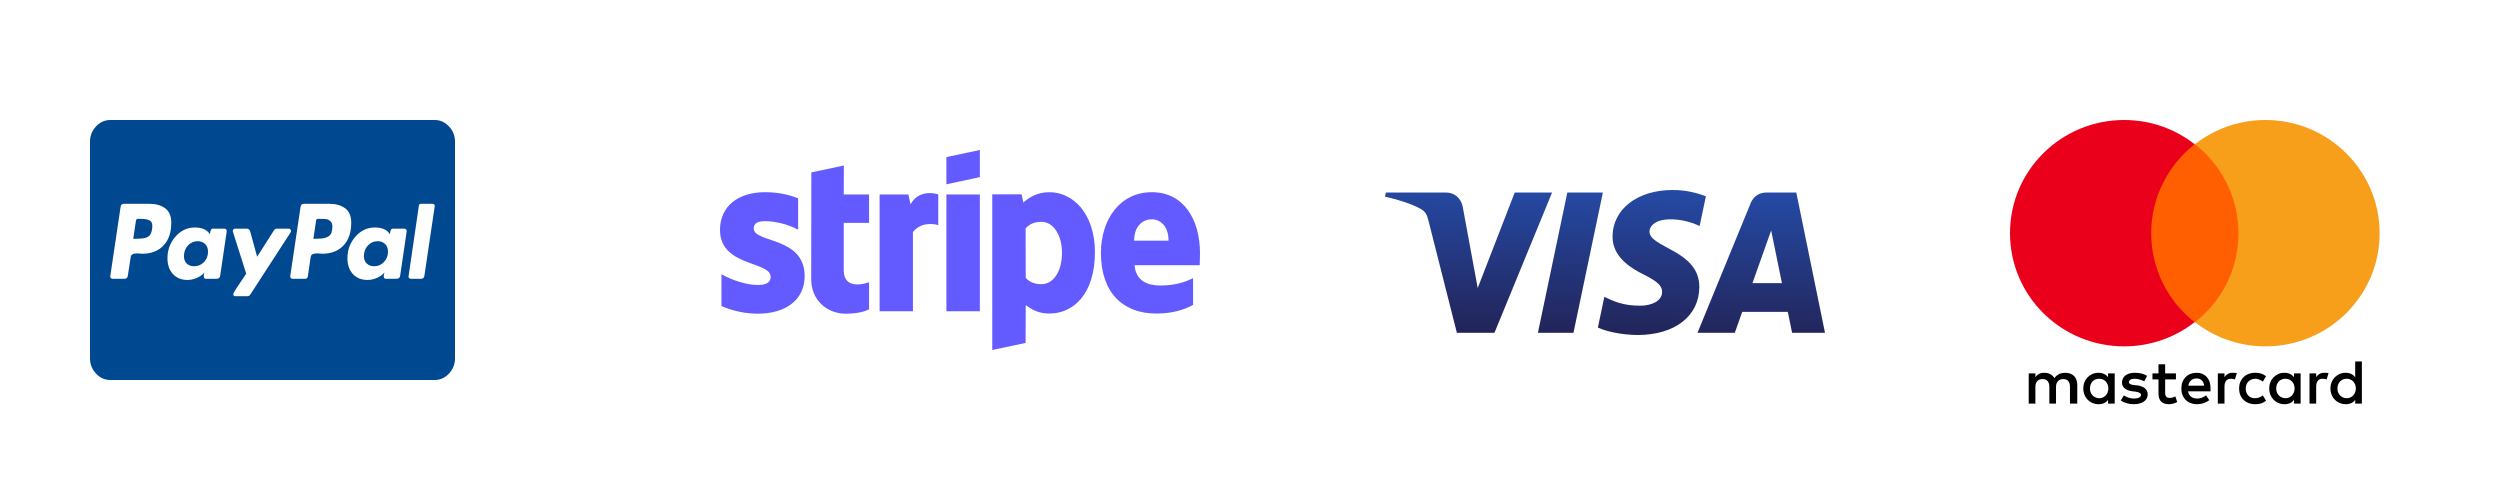 <svg width="500" height="100" viewBox="0 0 500 100" fill="none" xmlns="http://www.w3.org/2000/svg">
<rect width="500" height="100" fill="white"/>
<path d="M41.605 50.339C41.605 51.174 41.335 51.868 40.797 52.421C40.258 52.974 39.598 53.25 38.816 53.25C38.204 53.25 37.713 53.069 37.343 52.708C36.974 52.347 36.789 51.851 36.789 51.219C36.789 50.384 37.053 49.678 37.581 49.103C38.109 48.527 38.764 48.24 39.545 48.24C40.137 48.24 40.628 48.426 41.018 48.798C41.409 49.171 41.605 49.684 41.605 50.339ZM66.477 45.294C66.477 46.242 66.244 46.885 65.779 47.224C65.315 47.562 64.618 47.732 63.688 47.732L62.675 47.766L63.213 44.143C63.255 43.895 63.393 43.771 63.625 43.771H64.195C64.66 43.771 65.03 43.793 65.304 43.839C65.579 43.884 65.843 44.025 66.096 44.262C66.35 44.499 66.477 44.843 66.477 45.294ZM77.598 50.339C77.598 51.151 77.328 51.839 76.79 52.404C76.251 52.968 75.602 53.25 74.841 53.25C74.229 53.25 73.732 53.069 73.352 52.708C72.972 52.347 72.782 51.851 72.782 51.219C72.782 50.384 73.046 49.678 73.574 49.103C74.102 48.527 74.757 48.24 75.538 48.24C76.13 48.24 76.621 48.426 77.011 48.798C77.402 49.171 77.598 49.684 77.598 50.339ZM34.254 44.55C34.254 43.218 33.847 42.253 33.034 41.655C32.221 41.057 31.159 40.758 29.85 40.758H24.78C24.379 40.758 24.157 40.972 24.115 41.401L22.056 55.214C22.034 55.349 22.066 55.473 22.151 55.586C22.235 55.699 22.341 55.755 22.467 55.755H24.875C25.298 55.755 25.53 55.541 25.573 55.112L26.143 51.388C26.164 51.208 26.238 51.061 26.365 50.948C26.491 50.835 26.65 50.762 26.84 50.728C27.03 50.694 27.209 50.677 27.378 50.677C27.547 50.677 27.748 50.688 27.98 50.711C28.213 50.733 28.361 50.745 28.424 50.745C30.241 50.745 31.666 50.197 32.701 49.103C33.736 48.008 34.254 46.49 34.254 44.55ZM44.044 55.112L45.343 46.276C45.364 46.141 45.333 46.017 45.248 45.904C45.164 45.791 45.058 45.734 44.931 45.734H42.523C42.228 45.734 42.048 46.107 41.985 46.852C41.414 45.949 40.411 45.497 38.975 45.497C37.454 45.497 36.16 46.107 35.093 47.325C34.027 48.544 33.493 49.977 33.493 51.625C33.493 52.957 33.858 54.017 34.587 54.807C35.315 55.597 36.292 55.992 37.517 55.992C38.109 55.992 38.721 55.857 39.355 55.586C39.989 55.315 40.496 54.954 40.876 54.503C40.791 54.773 40.749 55.01 40.749 55.214C40.749 55.575 40.886 55.755 41.161 55.755H43.347C43.749 55.755 43.981 55.541 44.044 55.112ZM58.207 46.208C58.207 46.096 58.165 45.988 58.08 45.887C57.996 45.785 57.901 45.734 57.795 45.734H55.355C55.123 45.734 54.933 45.847 54.785 46.073L51.427 51.354L50.033 46.276C49.927 45.915 49.695 45.734 49.336 45.734H46.959C46.854 45.734 46.758 45.785 46.674 45.887C46.59 45.988 46.547 46.096 46.547 46.208C46.547 46.254 46.753 46.919 47.165 48.206C47.577 49.492 48.021 50.88 48.496 52.37C48.971 53.859 49.219 54.649 49.24 54.74C47.508 57.267 46.642 58.621 46.642 58.802C46.642 59.096 46.78 59.242 47.054 59.242H49.494C49.726 59.242 49.916 59.129 50.064 58.904L58.144 46.445C58.186 46.4 58.207 46.321 58.207 46.208ZM70.247 44.55C70.247 43.218 69.84 42.253 69.027 41.655C68.214 41.057 67.153 40.758 65.843 40.758H60.805C60.383 40.758 60.15 40.972 60.108 41.401L58.049 55.214C58.028 55.349 58.059 55.473 58.144 55.586C58.228 55.699 58.334 55.755 58.461 55.755H61.059C61.312 55.755 61.481 55.608 61.566 55.315L62.136 51.388C62.157 51.208 62.231 51.061 62.358 50.948C62.484 50.835 62.643 50.762 62.833 50.728C63.023 50.694 63.203 50.677 63.371 50.677C63.541 50.677 63.741 50.688 63.974 50.711C64.206 50.733 64.354 50.745 64.417 50.745C66.234 50.745 67.659 50.197 68.694 49.103C69.73 48.008 70.247 46.49 70.247 44.55ZM80.037 55.112L81.336 46.276C81.358 46.141 81.326 46.017 81.241 45.904C81.157 45.791 81.051 45.734 80.924 45.734H78.516C78.221 45.734 78.041 46.107 77.978 46.852C77.429 45.949 76.425 45.497 74.968 45.497C73.447 45.497 72.153 46.107 71.087 47.325C70.02 48.544 69.487 49.977 69.487 51.625C69.487 52.957 69.851 54.017 70.58 54.807C71.308 55.597 72.285 55.992 73.51 55.992C74.123 55.992 74.746 55.857 75.38 55.586C76.013 55.315 76.51 54.954 76.869 54.503C76.869 54.525 76.848 54.627 76.806 54.807C76.763 54.988 76.742 55.123 76.742 55.214C76.742 55.575 76.879 55.755 77.154 55.755H79.34C79.742 55.755 79.974 55.541 80.037 55.112ZM86.944 41.266V41.232C86.944 40.916 86.807 40.758 86.532 40.758H84.188C83.956 40.758 83.818 40.882 83.776 41.13L81.717 55.214L81.685 55.281C81.685 55.394 81.727 55.501 81.812 55.603C81.896 55.704 82.002 55.755 82.129 55.755H84.22C84.621 55.755 84.843 55.541 84.885 55.112L86.944 41.266ZM30.42 45.802C30.314 46.592 30.04 47.111 29.596 47.359C29.153 47.608 28.519 47.732 27.695 47.732L26.65 47.766L27.188 44.143C27.231 43.895 27.368 43.771 27.6 43.771H28.202C29.047 43.771 29.66 43.901 30.04 44.16C30.42 44.42 30.547 44.967 30.42 45.802ZM91 28.333V71.667C91 72.84 90.599 73.856 89.796 74.713C88.993 75.571 88.043 76 86.944 76H22.056C20.957 76 20.007 75.571 19.204 74.713C18.401 73.856 18 72.84 18 71.667V28.333C18 27.16 18.401 26.144 19.204 25.287C20.007 24.429 20.957 24 22.056 24H86.944C88.043 24 88.993 24.429 89.796 25.287C90.599 26.144 91 27.16 91 28.333Z" fill="#004890"/>
<path d="M240 50.668C240 43.832 236.693 38.438 230.373 38.438C224.026 38.438 220.187 43.832 220.187 50.614C220.187 58.652 224.72 62.71 231.227 62.71C234.4 62.71 236.8 61.989 238.613 60.975V55.634C236.8 56.542 234.72 57.103 232.08 57.103C229.493 57.103 227.2 56.195 226.907 53.044H239.947C239.947 52.697 240 51.308 240 50.668ZM226.827 48.131C226.827 45.114 228.667 43.858 230.347 43.858C231.973 43.858 233.707 45.114 233.707 48.131H226.827ZM209.894 38.438C207.28 38.438 205.6 39.666 204.667 40.521L204.32 38.865H198.453V70L205.12 68.585L205.147 61.028C206.107 61.722 207.52 62.71 209.867 62.71C214.64 62.71 218.987 58.865 218.987 50.401C218.96 42.657 214.56 38.438 209.893 38.438H209.894ZM208.293 56.836C206.72 56.836 205.786 56.275 205.147 55.581L205.12 45.674C205.813 44.9 206.773 44.366 208.293 44.366C210.72 44.366 212.4 47.09 212.4 50.587C212.4 54.166 210.747 56.836 208.293 56.836V56.836ZM189.28 36.862L195.973 35.421V30L189.28 31.415V36.862V36.862ZM189.28 38.892H195.973V62.256H189.28V38.892V38.892ZM182.107 40.868L181.68 38.892H175.92V62.256H182.587V46.422C184.16 44.366 186.827 44.74 187.653 45.033V38.892C186.8 38.571 183.68 37.984 182.107 40.868ZM168.773 33.097L162.267 34.486L162.24 55.874C162.24 59.827 165.2 62.737 169.147 62.737C171.333 62.737 172.933 62.337 173.813 61.856V56.435C172.96 56.782 168.747 58.011 168.747 54.059V44.579H173.813V38.892H168.747L168.773 33.097V33.097ZM150.747 45.674C150.747 44.633 151.6 44.232 153.013 44.232C155.04 44.232 157.6 44.847 159.627 45.941V39.666C157.413 38.785 155.227 38.438 153.013 38.438C147.6 38.438 144 41.268 144 45.995C144 53.364 154.133 52.19 154.133 55.367C154.133 56.596 153.067 56.996 151.573 56.996C149.36 56.996 146.533 56.088 144.293 54.86V61.215C146.773 62.283 149.28 62.737 151.573 62.737C157.12 62.737 160.933 59.987 160.933 55.207C160.907 47.25 150.747 48.665 150.747 45.674V45.674Z" fill="#635BFF"/>
<path d="M322.511 47.271C322.461 51.311 326.039 53.565 328.735 54.905C331.504 56.281 332.434 57.163 332.423 58.392C332.403 60.274 330.214 61.105 328.167 61.137C324.594 61.194 322.517 60.153 320.865 59.366L319.578 65.512C321.235 66.291 324.303 66.97 327.484 67C334.952 67 339.838 63.238 339.865 57.405C339.894 50.003 329.831 49.593 329.9 46.284C329.924 45.281 330.862 44.21 332.917 43.938C333.935 43.8 336.744 43.695 339.928 45.192L341.178 39.246C339.466 38.609 337.265 38 334.524 38C327.495 38 322.551 41.813 322.511 47.271M353.188 38.512C351.824 38.512 350.675 39.324 350.162 40.57L339.495 66.563H346.957L348.442 62.375H357.561L358.423 66.563H365L359.26 38.512H353.188M354.232 46.09L356.386 56.623H350.488L354.232 46.09M313.464 38.513L307.581 66.563H314.693L320.572 38.512H313.464M302.944 38.512L295.542 57.605L292.548 41.371C292.197 39.559 290.809 38.512 289.269 38.512H277.169L277 39.327C279.484 39.877 282.306 40.764 284.016 41.713C285.062 42.293 285.361 42.8 285.704 44.178L291.375 66.563H298.89L310.411 38.512H302.944" fill="url(#paint0_linear_183_38)"/>
<path d="M415.453 80.717V76.944C415.453 75.498 414.565 74.555 413.042 74.555C412.28 74.555 411.455 74.806 410.884 75.624C410.44 74.932 409.805 74.555 408.854 74.555C408.219 74.555 407.585 74.743 407.077 75.435V74.68H405.744V80.717H407.077V77.384C407.077 76.315 407.648 75.812 408.536 75.812C409.424 75.812 409.869 76.378 409.869 77.384V80.717H411.202V77.384C411.202 76.315 411.836 75.812 412.661 75.812C413.549 75.812 413.993 76.378 413.993 77.384V80.717H415.453V80.717ZM435.188 74.68H433.03V72.857H431.698V74.68H430.492V75.875H431.698V78.642C431.698 80.025 432.269 80.842 433.792 80.842C434.363 80.842 434.997 80.654 435.442 80.403L435.061 79.27C434.68 79.522 434.236 79.585 433.919 79.585C433.284 79.585 433.03 79.208 433.03 78.579V75.875H435.188V74.68V74.68ZM446.483 74.554C445.722 74.554 445.214 74.932 444.897 75.435V74.68H443.564V80.717H444.897V77.321C444.897 76.315 445.341 75.749 446.166 75.749C446.42 75.749 446.737 75.812 446.991 75.875L447.371 74.618C447.118 74.555 446.737 74.555 446.483 74.555V74.554ZM429.413 75.183C428.779 74.743 427.89 74.555 426.938 74.555C425.416 74.555 424.401 75.309 424.401 76.504C424.401 77.51 425.162 78.076 426.494 78.265L427.129 78.328C427.827 78.453 428.208 78.642 428.208 78.956C428.208 79.396 427.7 79.711 426.812 79.711C425.923 79.711 425.225 79.396 424.781 79.082L424.146 80.088C424.845 80.591 425.796 80.842 426.748 80.842C428.525 80.842 429.54 80.025 429.54 78.893C429.54 77.824 428.715 77.258 427.446 77.07L426.812 77.007C426.24 76.944 425.796 76.818 425.796 76.441C425.796 76.001 426.24 75.749 426.938 75.749C427.7 75.749 428.462 76.064 428.842 76.252L429.413 75.183V75.183ZM464.822 74.555C464.06 74.555 463.553 74.932 463.235 75.435V74.68H461.903V80.717H463.235V77.321C463.235 76.315 463.68 75.749 464.504 75.749C464.759 75.749 465.076 75.812 465.33 75.875L465.71 74.618C465.457 74.555 465.076 74.555 464.822 74.555V74.555ZM447.816 77.699C447.816 79.522 449.085 80.842 451.052 80.842C451.94 80.842 452.575 80.654 453.209 80.151L452.575 79.082C452.067 79.459 451.56 79.648 450.988 79.648C449.91 79.648 449.148 78.893 449.148 77.699C449.148 76.567 449.91 75.812 450.988 75.749C451.56 75.749 452.067 75.938 452.575 76.315L453.209 75.246C452.575 74.743 451.94 74.555 451.052 74.555C449.085 74.555 447.816 75.875 447.816 77.699ZM460.126 77.699V74.68H458.794V75.435C458.349 74.869 457.715 74.555 456.89 74.555C455.177 74.555 453.844 75.875 453.844 77.699C453.844 79.522 455.177 80.842 456.89 80.842C457.778 80.842 458.413 80.528 458.794 79.962V80.717H460.126V77.699V77.699ZM455.24 77.699C455.24 76.63 455.938 75.749 457.08 75.749C458.159 75.749 458.921 76.567 458.921 77.699C458.921 78.767 458.159 79.648 457.08 79.648C455.938 79.585 455.24 78.767 455.24 77.699V77.699ZM439.313 74.555C437.536 74.555 436.267 75.812 436.267 77.699C436.267 79.585 437.536 80.842 439.376 80.842C440.264 80.842 441.153 80.591 441.851 80.025L441.216 79.082C440.709 79.459 440.074 79.711 439.44 79.711C438.615 79.711 437.79 79.334 437.599 78.264H442.105V77.762C442.168 75.812 441.026 74.555 439.312 74.555H439.313ZM439.313 75.686C440.137 75.686 440.709 76.19 440.835 77.133H437.663C437.79 76.315 438.361 75.686 439.313 75.686ZM472.373 77.699V72.291H471.041V75.435C470.596 74.869 469.962 74.555 469.137 74.555C467.424 74.555 466.091 75.875 466.091 77.699C466.091 79.522 467.424 80.842 469.137 80.842C470.026 80.842 470.66 80.528 471.041 79.962V80.717H472.373V77.699V77.699ZM467.487 77.699C467.487 76.63 468.185 75.749 469.327 75.749C470.406 75.749 471.168 76.567 471.168 77.699C471.168 78.767 470.406 79.648 469.327 79.648C468.185 79.585 467.487 78.767 467.487 77.699V77.699ZM422.941 77.699V74.68H421.608V75.435C421.164 74.869 420.529 74.555 419.704 74.555C417.991 74.555 416.659 75.875 416.659 77.699C416.659 79.522 417.991 80.842 419.704 80.842C420.593 80.842 421.227 80.528 421.608 79.962V80.717H422.941V77.699V77.699ZM417.991 77.699C417.991 76.63 418.689 75.749 419.831 75.749C420.91 75.749 421.672 76.567 421.672 77.699C421.672 78.767 420.91 79.648 419.831 79.648C418.689 79.585 417.991 78.767 417.991 77.699V77.699Z" fill="black"/>
<path d="M428.969 28.842H448.957V64.431H428.969V28.842Z" fill="#FF5F00"/>
<path d="M430.238 46.636C430.238 39.406 433.665 32.992 438.931 28.842C435.061 25.823 430.175 24 424.845 24C412.216 24 402 34.123 402 46.636C402 59.149 412.216 69.273 424.844 69.273C430.175 69.273 435.061 67.45 438.931 64.431C433.665 60.344 430.238 53.867 430.238 46.636V46.636Z" fill="#EB001B"/>
<path d="M475.927 46.636C475.927 59.149 465.71 69.273 453.082 69.273C447.752 69.273 442.866 67.45 438.995 64.431C444.325 60.281 447.689 53.867 447.689 46.636C447.689 39.406 444.262 32.992 438.995 28.842C442.866 25.823 447.752 24 453.082 24C465.71 24 475.927 34.186 475.927 46.636H475.927Z" fill="#F79E1B"/>
<defs>
<linearGradient id="paint0_linear_183_38" x1="317.457" y1="67.582" x2="318.314" y2="37.799" gradientUnits="userSpaceOnUse">
<stop stop-color="#222357"/>
<stop offset="1" stop-color="#254AA5"/>
</linearGradient>
</defs>
</svg>
